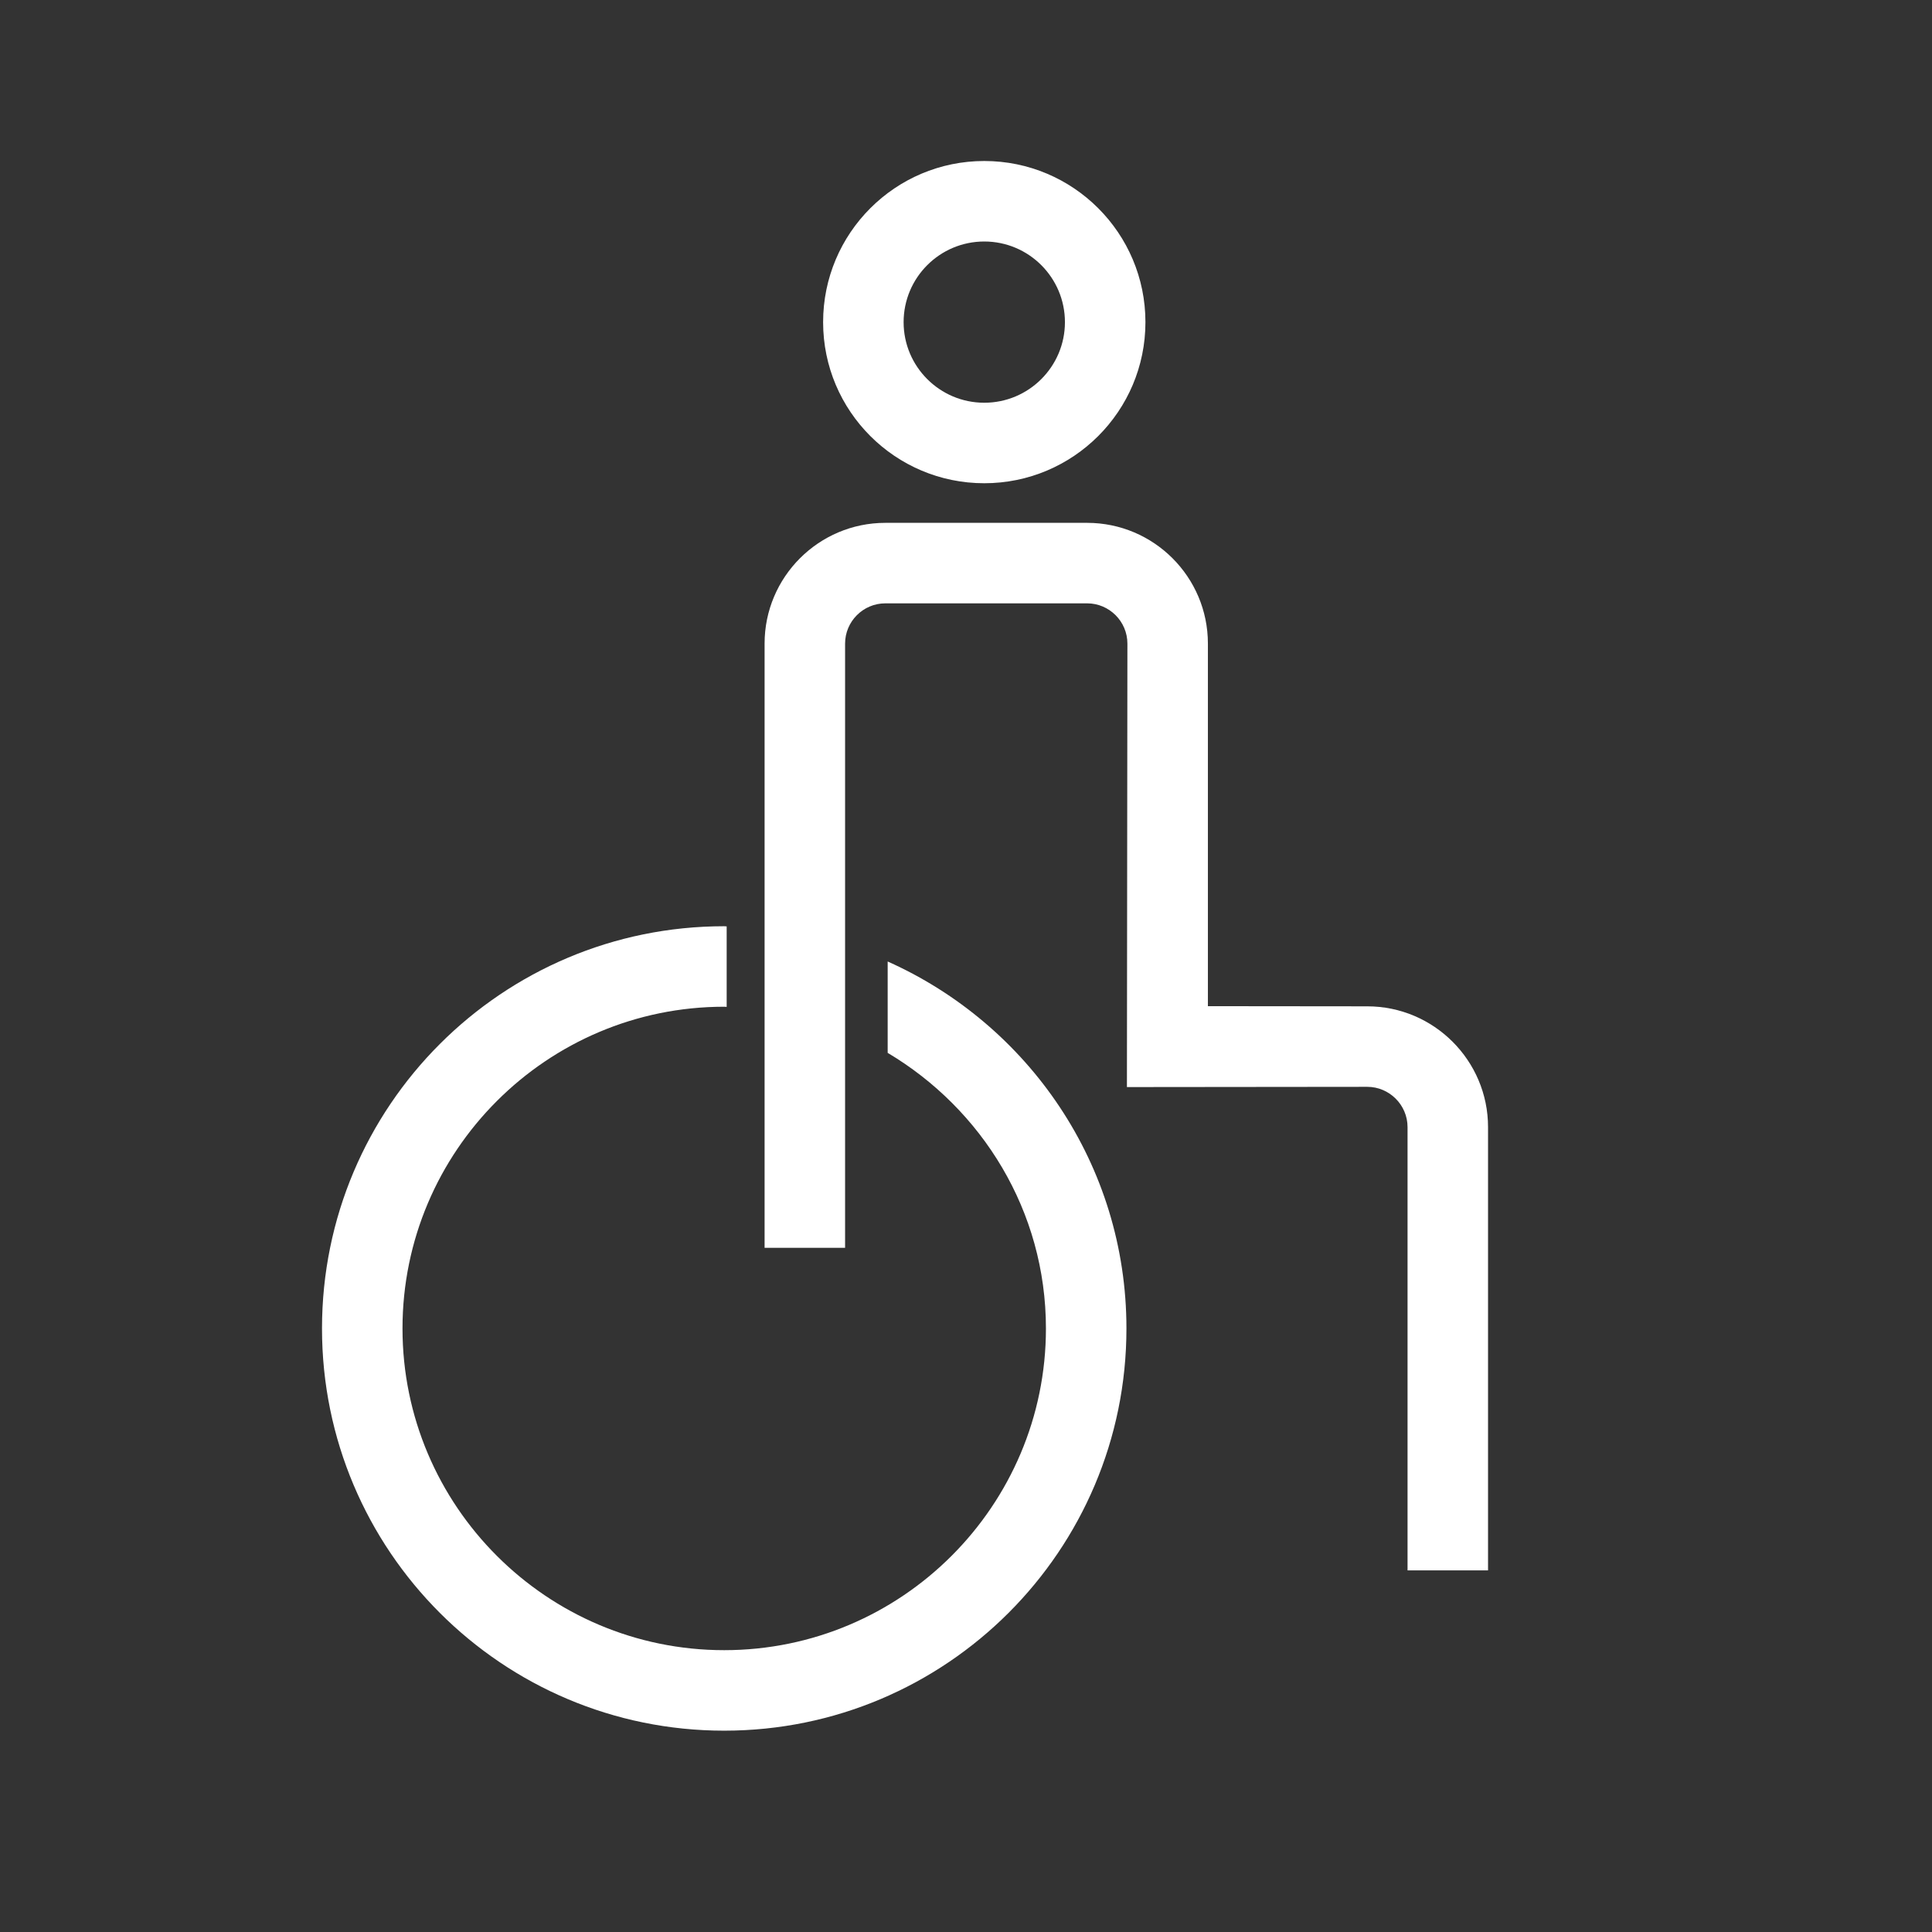 <svg xmlns="http://www.w3.org/2000/svg" width="24" height="24" viewBox="0 0 24 24">
  <rect x="0" y="0" width="24" height="24" fill="#333333" stroke="none"/>
  <g fill="none" fill-rule="evenodd">
    <path fill="#FFFFFF" d="M12.227 2C11.122 2 10.225 2.896 10.225 4.002 10.225 5.107 11.122 6.003 12.227 6.003 13.332 6.003 14.229 5.107 14.229 4.002 14.229 2.896 13.332 2 12.227 2M12.227 3C12.78 3 13.229 3.449 13.229 4.002 13.229 4.554 12.78 5.003 12.227 5.003 11.674 5.003 11.225 4.554 11.225 4.002 11.225 3.449 11.674 3 12.227 3M16.985 12.501L15.005 12.499 15.005 7.995C15.005 7.167 14.332 6.495 13.505 6.495L10.998 6.495C10.171 6.495 9.498 7.167 9.498 7.995L9.498 15.501 10.498 15.501 10.498 7.995C10.498 7.72 10.722 7.495 10.998 7.495L13.505 7.495C13.78 7.495 14.005 7.72 14.005 7.995L13.999 13.504 16.985 13.501C17.259 13.501 17.485 13.726 17.485 14.001L17.485 19.508 18.485 19.508 18.485 14.001C18.485 13.174 17.811 12.501 16.985 12.501"/>
    <path fill="#FFFFFF" d="M11.027,11.944 L11.027,13.079 C12.198,13.776 12.993,15.043 12.993,16.503 C12.993,18.706 11.2,20.499 8.996,20.499 C6.793,20.499 5,18.706 5,16.503 C5,14.298 6.793,12.506 8.996,12.506 C9.007,12.506 9.015,12.508 9.027,12.508 L9.027,11.508 C9.015,11.508 9.007,11.506 8.996,11.506 C6.237,11.506 4,13.743 4,16.503 C4,19.261 6.237,21.499 8.996,21.499 C11.755,21.499 13.993,19.261 13.993,16.503 C13.993,14.466 12.771,12.723 11.027,11.944"/>
  </g>
</svg>
